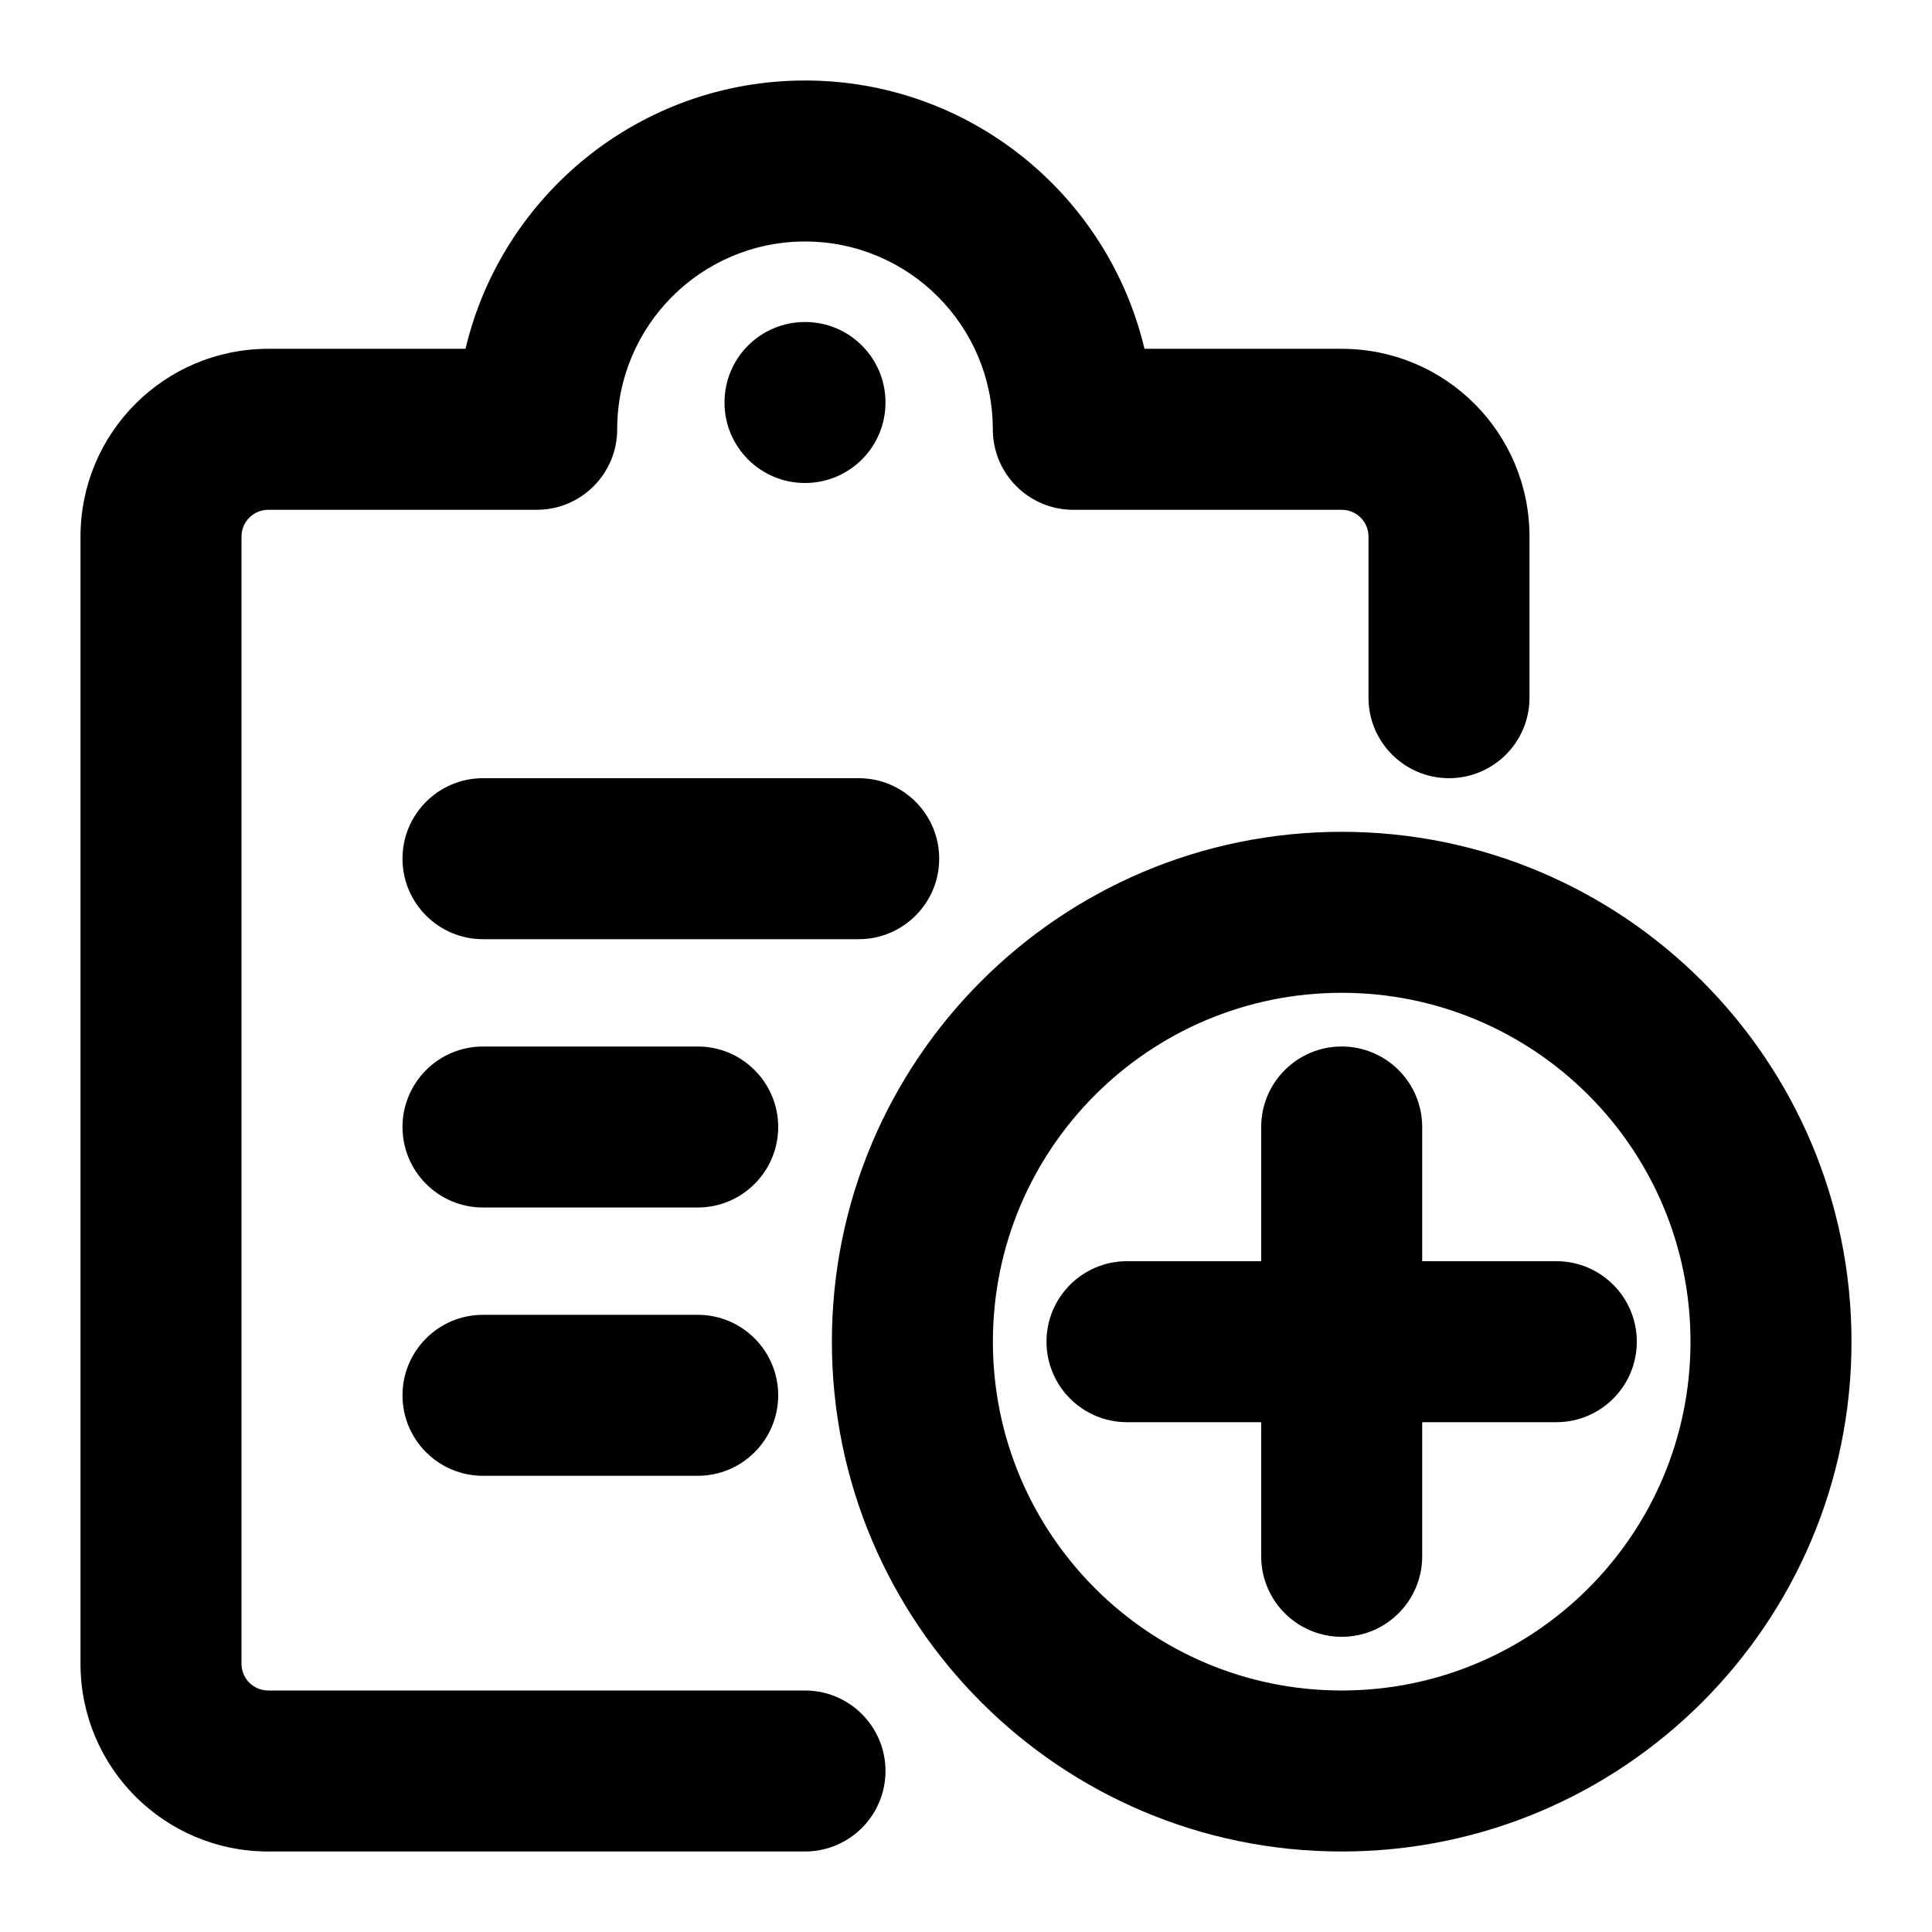<svg width="24" height="24" viewBox="0 0 24 24" fill="none" xmlns="http://www.w3.org/2000/svg">
<path d="M7.667 5.333C7.667 4.046 8.712 3 10 3C11.288 3 12.333 4.046 12.333 5.333C12.333 5.886 12.781 6.333 13.333 6.333H16.667C16.852 6.333 17 6.481 17 6.667V8.667C17 9.219 17.448 9.667 18 9.667C18.552 9.667 19 9.219 19 8.667V6.667C19 5.377 17.957 4.333 16.667 4.333H14.217C13.765 2.423 12.048 1 10 1C7.952 1 6.234 2.423 5.783 4.333H3.333C2.043 4.333 1 5.377 1 6.667V20.667C1 21.957 2.043 23 3.333 23H10C10.552 23 11 22.552 11 22C11 21.448 10.552 21 10 21H3.333C3.148 21 3 20.852 3 20.667V6.667C3 6.481 3.148 6.333 3.333 6.333H6.667C7.219 6.333 7.667 5.886 7.667 5.333Z" fill="black"/>
<path d="M6 9.667C5.448 9.667 5 10.114 5 10.667C5 11.219 5.448 11.667 6 11.667H10.667C11.219 11.667 11.667 11.219 11.667 10.667C11.667 10.114 11.219 9.667 10.667 9.667H6Z" fill="black"/>
<path d="M6 13C5.448 13 5 13.448 5 14C5 14.552 5.448 15 6 15H8.667C9.219 15 9.667 14.552 9.667 14C9.667 13.448 9.219 13 8.667 13H6Z" fill="black"/>
<path d="M5 17.333C5 16.781 5.448 16.333 6 16.333H8.667C9.219 16.333 9.667 16.781 9.667 17.333C9.667 17.886 9.219 18.333 8.667 18.333H6C5.448 18.333 5 17.886 5 17.333Z" fill="black"/>
<path d="M10 4C10.553 4 11 4.447 11 5C11 5.553 10.553 6 10 6C9.447 6 9 5.553 9 5C9 4.447 9.447 4 10 4Z" fill="black"/>
<path d="M16.667 13C17.219 13 17.667 13.448 17.667 14V15.667H19.333C19.886 15.667 20.333 16.114 20.333 16.667C20.333 17.219 19.886 17.667 19.333 17.667H17.667V19.333C17.667 19.886 17.219 20.333 16.667 20.333C16.115 20.333 15.667 19.886 15.667 19.333V17.667H14C13.448 17.667 13 17.219 13 16.667C13 16.114 13.448 15.667 14 15.667H15.667V14C15.667 13.448 16.115 13 16.667 13Z" fill="black"/>
<path fill-rule="evenodd" clip-rule="evenodd" d="M16.667 10.333C13.169 10.333 10.334 13.169 10.334 16.667C10.334 20.165 13.169 23 16.667 23C20.165 23 23 20.165 23 16.667C23 13.169 20.165 10.333 16.667 10.333ZM12.334 16.667C12.334 14.273 14.274 12.333 16.667 12.333C19.06 12.333 21 14.273 21 16.667C21 19.06 19.06 21 16.667 21C14.274 21 12.334 19.06 12.334 16.667Z" fill="black"/>
</svg>

